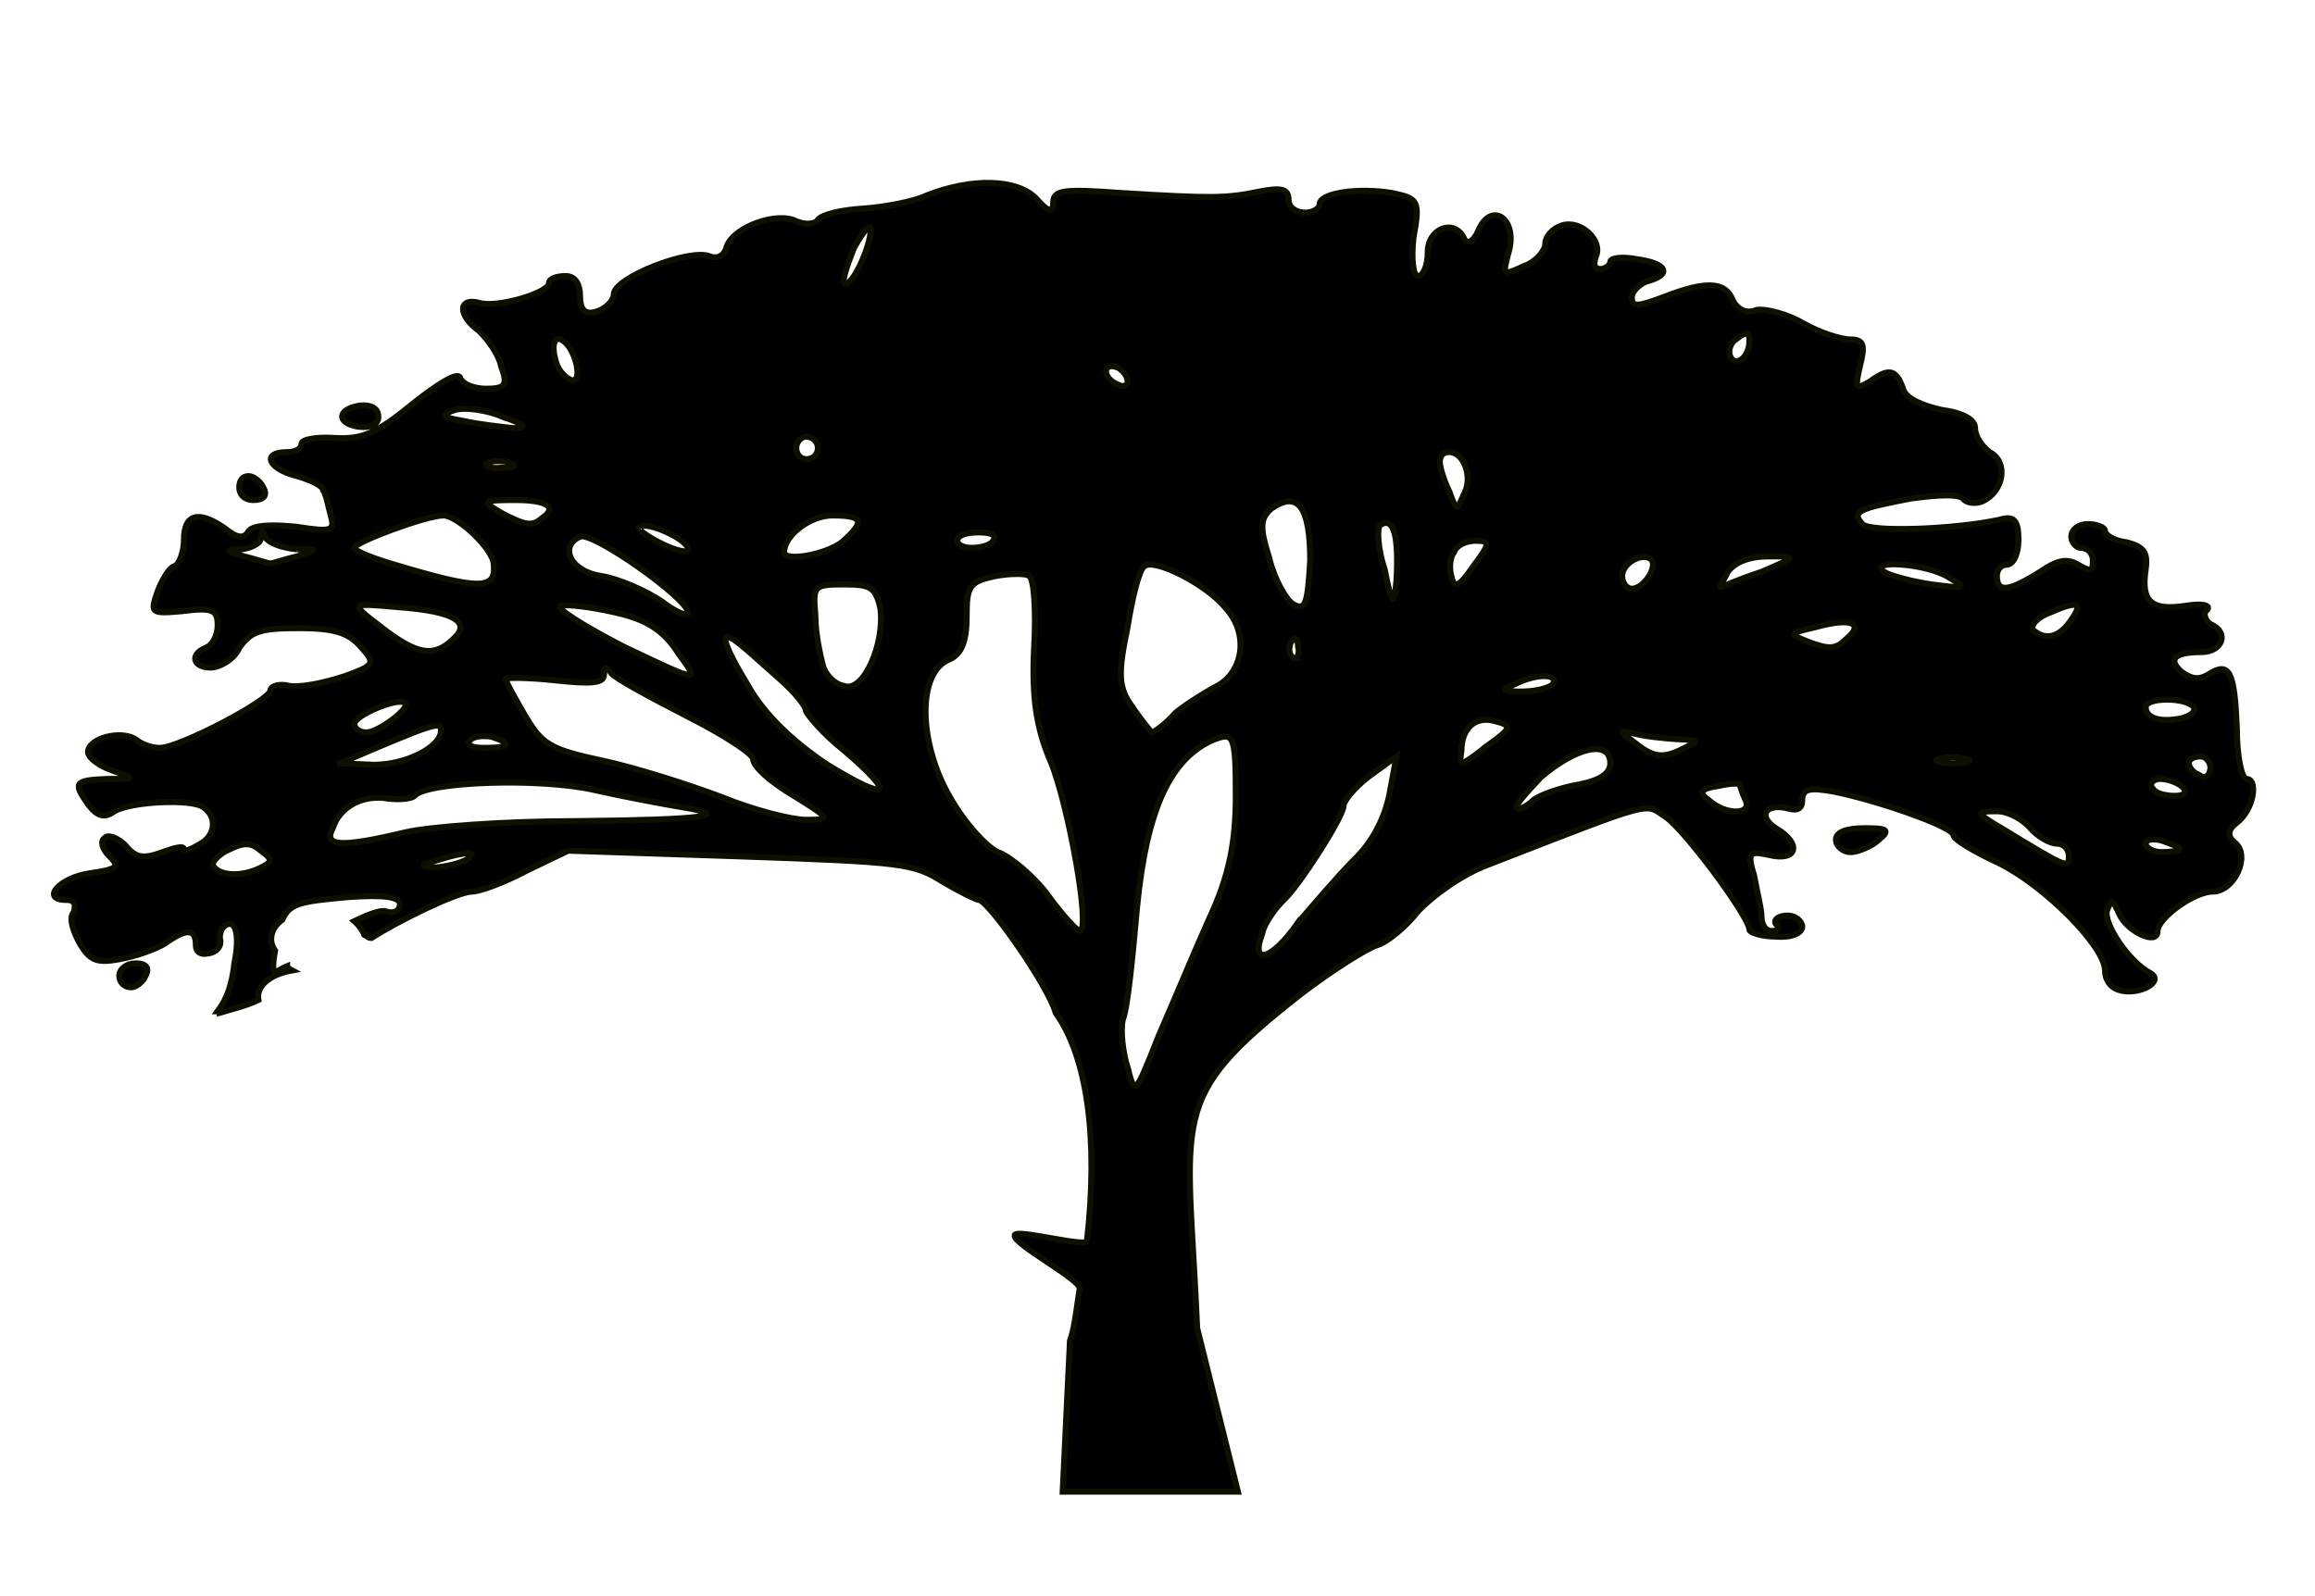 <svg width="580" height="400" xmlns="http://www.w3.org/2000/svg">
 <!-- Created with SVG Editor - http://github.com/mzalive/SVG Editor/ -->
 <g>
  <title>background</title>
  <rect fill="transparent" id="canvas_background" height="402" width="582" y="-1" x="-1"/>
  <g display="none" overflow="visible" y="0" x="0" height="100%" width="100%" id="canvasGrid">
   <rect fill="url(#gridpattern)" stroke-width="0" y="0" x="0" height="100%" width="100%"/>
  </g>
 </g>
 <g>
  <title>Layer 1</title>
  <path stroke="#0f0f00" id="svg_1" d="m63.517,125.317c-2.362,0 -3.575,-1.441 -3.575,-3.169c0,-1.441 0.607,-2.84 2.362,-2.84c1.214,0 3.041,1.399 3.648,2.84c1.214,2.098 0,3.169 -2.434,3.169zm403.688,82.233c5.403,0 6.617,0.37 3.575,2.839c-1.755,1.728 -5.403,3.169 -7.157,3.169c-1.827,0 -3.648,-1.441 -3.648,-3.169c0,-1.771 2.434,-2.839 7.23,-2.839zm-377.209,-100.589c-5.403,-0.699 -6.01,-4.24 0,-5.309c3.041,-0.329 4.796,0.699 4.796,2.84c0,1.77 -1.755,2.799 -4.796,2.47zm-67.346,111.865c7.23,-1.029 7.23,-1.769 4.796,-4.198c-1.821,-1.769 -2.428,-3.909 -1.214,-4.608c0.607,-1.071 3.648,0 5.403,2.098c2.434,2.84 4.255,3.212 9.051,1.441c2.975,-1.069 5.403,-1.77 5.403,-0.699c0,0.699 1.827,0 4.189,-1.441c3.648,-2.098 4.255,-6.708 0.607,-9.178c-2.969,-2.098 -18.036,-1.399 -22.224,1.069c-2.428,1.771 -4.255,1.401 -6.617,-1.768c-3.648,-5.269 -3.648,-6.009 4.796,-6.338c7.23,0 7.23,0 1.214,-2.14c-3.035,-1.029 -6.01,-3.169 -6.01,-4.568c0,-3.541 8.378,-5.639 12.026,-3.169c1.214,1.029 3.576,2.098 6.01,2.098c4.796,0 27.693,-11.976 27.693,-14.446c0,-1.071 2.368,-1.77 4.796,-1.071c2.975,0.372 8.378,-0.699 13.853,-2.47c7.764,-2.84 7.764,-3.169 3.575,-7.777c-2.969,-3.169 -6.617,-4.24 -15.06,-4.24c-9.592,0 -12.026,0.7 -14.994,4.94c-1.22,2.839 -4.868,4.938 -7.23,4.938c-4.189,0 -5.403,-3.167 -1.214,-4.938c1.821,-0.7 3.035,-3.169 3.035,-5.639c0,-3.869 -1.214,-4.568 -9.051,-3.539c-7.837,0.699 -7.837,0.37 -6.01,-4.94c1.214,-3.169 2.969,-6.009 4.189,-6.338c1.214,-0.37 2.428,-3.539 2.428,-6.708c0,-6.339 3.582,-7.408 10.205,-2.84c3.034,2.47 4.862,2.84 6.01,0.699c1.214,-1.399 5.469,-1.728 12.092,-1.029c8.985,1.399 9.592,1.029 8.378,-3.169c-0.607,-2.47 -1.22,-5.309 -1.827,-6.009c0,-1.069 -2.969,-2.47 -6.551,-3.539c-7.23,-1.77 -9.051,-6.009 -2.434,-6.009c1.827,0 3.582,-0.7 3.582,-2.1c0,-1.069 3.648,-1.769 8.444,-1.441c6.623,0.372 10.199,-1.029 19.249,-8.436c6.623,-5.31 11.419,-8.149 12.026,-6.708c0.607,1.769 3.648,2.797 6.623,2.797c4.796,0 5.403,-1.029 3.648,-5.637c-0.613,-3.169 -3.648,-7.038 -5.475,-8.808c-5.403,-3.91 -5.403,-8.478 0,-7.08c4.255,1.401 17.494,-2.468 17.494,-4.938c0,-1.071 1.761,-1.77 4.189,-1.77c2.434,0 3.582,2.14 3.582,4.94c0,3.539 1.214,4.938 4.255,3.909c2.362,-0.74 4.189,-2.84 4.189,-4.238c0,-4.241 19.249,-11.648 24.045,-9.548c1.827,0.7 3.648,0 4.262,-2.47c1.755,-4.94 12.626,-8.808 17.422,-6.338c2.434,1.029 4.796,0.7 5.41,-0.37c1.214,-1.401 6.01,-2.47 11.412,-2.8c5.403,-0.37 12.633,-1.77 15.674,-3.211c11.412,-4.568 22.831,-4.238 27.627,0.702c3.041,3.539 4.255,3.539 4.255,1.069c0,-3.169 2.368,-3.539 16.822,-2.47c22.897,1.401 26.479,1.401 34.923,-0.37c5.403,-1.029 7.23,-0.699 7.23,2.14c0,1.771 1.755,3.169 4.189,3.169c1.821,0 3.575,-1.029 3.575,-2.1c0,-2.839 9.664,-4.238 18.108,-2.839c6.551,1.401 7.157,1.77 5.403,11.278c-0.607,5.679 0,9.548 1.148,9.548c1.214,0 2.434,-2.47 2.434,-6.009c0,-5.969 6.617,-8.437 9.051,-3.539c0.607,1.769 2.362,1.069 3.575,-1.728c3.041,-7.41 9.664,-3.541 7.837,4.568c-1.821,6.708 -1.821,6.708 3.582,4.238c3.041,-1.069 5.403,-3.868 5.403,-5.637c0,-1.771 1.827,-3.871 4.255,-4.61c4.796,-1.398 10.205,3.909 8.444,7.779c-0.607,1.769 -0.607,3.169 1.148,3.169c1.22,0 2.434,-1.029 2.434,-1.77c0,-1.029 2.975,-1.399 6.623,-0.699c7.83,1.069 8.978,3.909 2.362,5.637c-1.755,0.742 -3.582,2.47 -3.582,3.911c0,2.47 1.22,2.47 7.837,0c10.805,-4.238 15.601,-3.911 17.429,0.699c1.214,2.47 3.582,3.541 6.01,2.47c2.434,-0.37 7.837,1.071 12.026,3.539c3.648,2.1 9.051,3.869 11.485,3.869c3.582,0 3.582,1.771 2.362,6.71c-1.214,5.31 -1.214,6.009 2.434,3.869c4.796,-3.499 6.617,-3.17 8.378,1.768c0.607,2.47 4.862,4.24 9.658,5.309c5.403,0.702 8.378,2.47 8.378,4.57c0,2.14 1.821,4.608 3.648,6.009c4.796,2.47 3.575,9.877 -1.827,12.347c-1.821,0.74 -4.189,0.37 -4.796,-0.699c-1.214,-1.071 -5.403,-1.071 -13.24,0c-12.633,2.468 -14.994,3.169 -12.026,6.378c1.827,2.098 22.838,1.399 34.316,-1.071c3.582,-1.069 4.796,0 4.796,4.94c0,3.539 -1.214,6.338 -3.035,6.338c-1.22,0 -2.368,1.069 -2.368,2.839c0,4.24 2.975,3.868 10.812,-1.069c4.182,-2.839 6.616,-3.541 9.592,-1.77c3.035,1.77 3.648,1.77 3.648,-1.069c0,-1.73 -1.22,-3.169 -3.041,-3.169c-1.148,0 -2.368,-1.401 -2.368,-2.8c0,-1.77 1.761,-3.169 4.189,-3.169c1.827,0 4.255,0.699 4.255,1.728c0,1.071 2.368,2.47 5.409,2.84c4.182,1.071 5.403,2.47 4.796,6.708c-1.22,8.109 1.214,10.579 10.199,9.18c4.255,-0.702 6.616,0 4.796,1.399c-0.541,0.699 0,2.47 1.214,3.209c4.868,2.1 3.041,7.038 -2.362,7.038c-6.623,0 -8.444,1.77 -4.862,4.94c2.428,1.77 4.255,2.098 6.616,0.699c5.475,-3.539 6.623,-0.699 7.23,13.419c0,7.078 1.214,12.717 2.428,12.717c2.975,0 1.827,7.779 -2.428,10.948c-2.368,1.769 -2.368,3.497 -0.607,4.938c4.255,3.169 0,12.348 -5.41,12.348c-4.796,0 -13.846,6.708 -13.846,9.877c0,3.871 -7.764,0 -9.592,-4.238c-1.821,-3.869 -1.821,-3.869 -3.041,-1.071c-1.148,3.211 5.409,13.089 10.878,15.888c3.582,2.141 -3.041,5.679 -7.837,4.238c-2.434,-0.699 -3.582,-2.797 -3.582,-4.938c0,-6.009 -15.06,-21.156 -26.479,-26.835c-6.076,-2.8 -11.478,-5.969 -11.478,-7.038c0,-2.14 -19.256,-8.808 -30.061,-10.949c-6.016,-1.071 -7.837,-0.699 -7.837,2.14c0,2.098 -1.148,2.797 -3.582,2.098c-5.403,-1.399 -7.837,1.771 -3.041,4.94c6.623,3.869 5.475,8.478 -1.755,6.708c-4.862,-1.069 -5.469,-0.7 -3.648,5.31c0.607,3.499 1.827,8.109 1.827,10.207c0,2.14 1.214,3.539 2.428,3.539c1.762,0 2.368,-0.7 1.148,-1.769c-0.607,-1.071 0.614,-2.1 3.041,-2.1c1.827,0 3.582,1.401 3.582,2.799c0,1.441 -2.368,2.839 -6.623,2.47c-3.575,0 -6.617,-1.029 -6.617,-1.728c0,-3.212 -16.215,-25.066 -21.011,-28.276c-5.403,-3.499 -1.821,-4.568 -44.515,12.018c-6.616,2.47 -13.846,7.779 -17.494,11.648c-2.975,3.868 -7.771,7.779 -10.199,8.478c-2.434,0.7 -11.419,6.338 -19.256,12.347c-33.709,26.463 -28.234,29.632 -25.872,83.674c10.205,40.95 10.205,40.95 10.205,40.95c-24.052,0 -24.052,0 -24.052,0c-19.856,0 -19.856,0 -19.856,0c1.821,-37.783 1.821,-37.783 1.821,-37.783c1.214,-3.167 1.827,-9.548 2.434,-13.087c0.607,-2.1 -16.888,-11.278 -16.281,-13.376c0,-1.77 18.101,3.169 18.101,1.399c2.975,-25.764 0,-46.26 -7.837,-57.168c-1.821,-6.708 -16.888,-28.274 -19.249,-28.274c-0.607,0 -4.862,-2.1 -9.051,-4.57c-7.23,-4.608 -10.199,-4.938 -50.531,-6.338c-43.301,-1.439 -43.301,-1.439 -43.301,-1.439c-10.265,4.938 -10.265,4.938 -10.265,4.938c-6.01,3.211 -12.026,5.309 -13.781,5.309c-3.648,0 -18.715,7.409 -25.266,11.647c-0.607,0 -1.214,-0.369 -1.214,-0.699c-0.607,0 -0.607,0 -0.607,-0.37c-0.607,-1.029 -1.22,-2.1 -2.434,-3.169c3.648,-1.77 6.623,-2.841 7.837,-2.47c1.821,0.699 3.582,0 3.582,-1.771c0,-1.769 -3.582,-2.47 -13.174,-1.769c-11.485,1.069 -14.46,1.439 -16.281,5.637c-2.975,2.14 -3.582,5.31 -1.821,7.78c-0.614,3.169 -0.614,5.309 0,5.309c0.607,0 1.214,-0.699 3.035,-1.441c0,0.37 0.607,0.742 1.22,1.071c-6.016,1.069 -9.057,4.238 -8.444,7.408c-3.041,1.441 -6.016,2.14 -9.664,3.209c0,0 0,-0.37 -0.541,-0.37c2.368,-3.169 3.582,-6.708 4.189,-12.018c1.22,-5.969 0.607,-9.877 -1.214,-9.877c-1.214,0 -2.434,1.441 -2.434,3.539c0.607,1.771 -0.541,3.539 -2.969,3.869c-1.827,0.37 -3.041,-0.33 -3.041,-2.098c0,-4.24 -2.362,-4.24 -7.771,-0.372c-2.428,1.441 -7.223,3.169 -11.412,3.911c-5.475,1.029 -7.23,0.329 -9.664,-3.539c-1.821,-3.169 -3.035,-6.71 -1.821,-8.109c0.607,-1.77 0.607,-3.209 -1.755,-3.209c-6.623,0 -1.827,-5.639 6.01,-6.71zm51.745,-81.162c-3.648,-0.37 -6.623,-1.399 -7.837,-2.84c-0.607,-2.1 -1.214,-2.1 -1.214,0c0,1.441 -2.434,2.47 -4.796,2.84c-4.255,0 -4.255,0.37 0.607,1.771c2.968,0.699 6.01,1.768 6.616,1.768c0.541,0 3.582,-1.069 6.623,-1.768c5.403,-1.771 5.403,-1.771 0,-1.771zm477.044,56.839c1.148,0.7 2.362,-0.372 2.362,-2.14c0,-1.401 -1.214,-2.799 -2.362,-2.799c-1.827,0 -3.041,0.699 -3.041,1.728c0,1.071 1.214,2.512 3.041,3.212zm-4.255,3.169c-0.607,-1.071 -3.582,-2.47 -6.016,-2.47c-1.755,0 -2.969,1.399 -1.755,2.47c0.541,1.069 2.975,1.769 5.403,1.769c2.368,0 2.975,-0.7 2.368,-1.769zm-5.403,15.886c1.821,0 4.255,-0.37 4.255,-0.699c0,-0.742 -2.434,-1.441 -4.255,-2.14c-2.368,-0.699 -4.189,-0.33 -4.189,0.7c0,1.071 1.821,2.14 4.189,2.14zm4.796,-33.543c2.428,-0.7 3.648,-1.771 3.035,-2.8c-1.821,-2.51 -12.02,-2.51 -12.02,0c0,2.8 3.576,3.869 8.985,2.8zm-33.036,-26.465c-3.041,1.071 -4.862,3.169 -4.255,4.24c3.041,2.798 6.623,2.098 9.658,-2.47c2.975,-4.24 1.761,-4.94 -5.403,-1.77zm-11.485,54.369c15.674,9.507 16.281,9.877 16.281,6.708c0,-1.769 -1.214,-3.209 -3.041,-3.209c-1.755,0 -4.796,-1.771 -6.616,-3.869c-1.755,-2.1 -5.403,-4.241 -8.378,-4.241c-5.469,0 -5.469,0.372 1.755,4.61zm-12.626,-16.628c3.642,0 5.403,-0.699 3.035,-1.029c-1.821,-0.699 -4.796,-0.699 -6.617,0c-1.827,0.33 0,1.029 3.582,1.029zm-17.428,-47.988c1.821,1.069 7.223,2.468 12.019,3.169c8.444,1.069 9.051,1.069 4.255,-1.77c-5.469,-3.499 -20.463,-4.568 -16.274,-1.399zm-36.685,-58.567c-1.821,1.029 -2.428,3.169 -1.821,4.568c1.214,2.84 4.796,0.37 4.796,-3.869c0,-2.14 -0.607,-2.47 -2.975,-0.699zm18.036,76.224c4.796,1.768 6.623,1.768 9.058,-0.701c4.796,-3.869 1.755,-5.637 -7.23,-3.169c-7.23,1.73 -7.23,1.73 -1.827,3.87zm-12.019,-17.657c9.051,-3.868 9.051,-3.868 1.821,-3.868c-4.862,0 -8.444,1.398 -10.265,3.868c-1.148,2.468 -2.368,3.869 -1.761,3.869c0,0 4.796,-2.1 10.205,-3.869zm-13.24,57.209c4.182,3.869 11.412,3.869 9.051,-0.37c-0.607,-1.401 -1.22,-3.169 -1.22,-3.541c0,-0.33 -2.428,-0.33 -5.403,0.372c-4.862,0.699 -4.862,1.769 -2.428,3.539zm-18.649,-14.488c4.796,3.869 7.23,4.238 12.633,1.399c3.582,-1.769 3.582,-1.769 0,-2.098c-1.821,0 -6.617,-0.372 -10.805,-1.071c-6.016,-1.399 -6.016,-1.399 -1.827,1.77zm-0.607,-38.483c3.041,0 6.623,-5.639 4.796,-7.407c-2.362,-1.77 -7.224,1.069 -7.224,4.238c0,1.771 1.214,3.169 2.428,3.169zm-29.448,23.995c-3.648,1.441 -3.041,1.771 1.755,1.771c3.041,0 6.616,-0.702 7.837,-1.771c1.821,-2.799 -4.189,-2.799 -9.592,0zm0.607,31.073c0.541,0.372 2.362,-0.37 4.189,-2.098c1.821,-1.441 7.224,-3.211 11.412,-3.911c5.403,-1.069 7.837,-2.797 7.837,-5.31c0,-5.966 -8.444,-4.198 -17.429,3.541c-3.648,3.909 -6.616,7.078 -6.009,7.777zm-6.623,-16.256c5.403,-3.868 5.403,-4.57 1.148,-5.639c-4.796,-1.399 -8.371,1.771 -8.371,7.408c-0.613,4.24 -0.613,4.24 7.224,-1.769zm-9.658,-41.652c0.607,2.839 1.821,2.47 5.403,-2.799c4.255,-5.637 4.255,-6.379 0.607,-6.379c-2.362,0 -4.796,1.069 -5.403,2.84c-1.214,1.399 -1.214,4.61 -0.607,6.338zm-2.975,-28.933c0,1.439 1.148,4.938 2.368,7.408c1.821,4.94 1.821,4.94 3.648,0.699c2.362,-4.238 0,-10.577 -3.648,-10.577c-1.761,0 -2.368,1.069 -2.368,2.47zm-42.147,11.646c-2.975,2.47 -2.975,4.94 -0.613,12.347c1.22,5.309 4.262,10.619 6.016,11.648c3.041,1.77 3.648,0 4.255,-10.947c0,-13.376 -3.041,-17.616 -9.658,-13.049zm5.403,37.414c0.607,0.7 1.821,-0.699 1.214,-2.799c0,-2.14 -0.607,-2.47 -1.821,-1.069c-0.541,1.399 -0.541,3.169 0.607,3.869zm21.684,-33.173c-0.607,0.7 -0.607,5.639 1.214,10.947c1.827,9.18 2.368,9.55 2.975,2.841c0.607,-10.949 -0.607,-16.258 -4.189,-13.788zm-20.47,99.56c3.648,-4.24 9.658,-11.319 13.847,-15.559c4.796,-4.568 7.837,-10.577 9.051,-16.586c1.761,-9.508 1.761,-9.508 1.761,-9.508c-7.23,5.269 -7.23,5.269 -7.23,5.269c-3.582,2.84 -6.01,6.009 -6.01,7.078c0,2.799 -11.419,20.456 -15.001,23.625c-1.821,1.768 -4.862,5.679 -5.403,8.478c-3.041,8.107 2.368,6.708 8.985,-2.799zm-42.694,36.342c1.827,7.038 1.827,7.038 7.837,-8.109c3.582,-8.149 8.985,-21.196 12.633,-29.305c4.796,-10.247 6.623,-18.726 6.623,-30.703c0,-15.557 -0.613,-15.887 -5.409,-14.116c-10.872,4.568 -16.888,17.285 -19.315,41.979c-1.148,12.719 -2.368,25.436 -3.582,28.236c-0.607,2.84 0,8.149 1.214,12.018zm1.22,-90.342c2.362,3.499 4.796,6.338 4.796,6.338c0.607,0 3.575,-2.14 6.01,-4.94c3.041,-2.468 7.837,-5.307 9.658,-6.337c7.164,-3.211 8.985,-13.089 2.975,-19.797c-4.796,-6.009 -18.036,-12.719 -20.47,-10.579c-1.214,0.699 -2.968,7.41 -4.189,15.187c-2.428,11.648 -2.428,15.189 1.22,20.126zm-3.648,-80.834c1.214,0.701 2.428,0.33 2.428,-0.739c0,-1.401 -1.214,-2.8 -2.428,-3.499c-1.827,-0.742 -2.975,-0.37 -2.975,1.029c0,1.069 1.148,2.47 2.975,3.209zm-194.888,94.909c8.378,0.372 8.378,0.372 8.378,0.372c8.444,0 16.888,-4.57 16.888,-8.478c0,-2.47 -0.607,-2.47 -25.266,8.107zm3.582,-9.877c0,1.072 1.214,2.14 3.041,2.14c2.969,0 11.412,-6.338 9.592,-7.407c-1.827,-1.441 -12.633,3.169 -12.633,5.267zm6.623,-24.324c9.051,7.04 13.24,7.739 18.036,3.169c4.862,-4.238 0.607,-7.078 -13.853,-8.107c-12.019,-1.071 -12.019,-1.071 -4.182,4.938zm-6.623,-19.795c0,0.739 4.255,2.468 9.051,3.909c22.225,6.708 26.479,6.708 25.872,0.33c0,-3.869 -9.051,-12.348 -12.633,-12.348c-4.255,0 -22.29,6.708 -22.29,8.109zm32.496,50.129c6.617,0 7.223,-1.069 1.821,-2.798c-2.434,-0.372 -4.796,0 -5.403,1.029c-1.22,1.069 0.607,1.769 3.582,1.769zm4.796,-82.932c-4.189,-1.771 -9.598,-2.47 -12.026,-1.771c-4.189,1.401 -3.582,1.771 2.428,2.839c2.975,0.702 9.058,1.401 12.026,1.73c3.582,0 3.582,-0.701 -2.428,-2.799zm-0.541,12.717c3.575,0 4.189,-0.37 1.755,-1.439c-1.755,-0.329 -4.189,-0.329 -5.403,0.37c-0.607,0.699 1.214,1.399 3.648,1.069zm3.575,8.109c-8.444,0 -8.444,0.329 -3.575,3.169c6.01,3.169 7.764,3.539 10.199,1.399c4.189,-2.798 1.214,-4.568 -6.623,-4.568zm12.026,-39.882c-2.434,-1.77 -3.041,1.399 -1.821,5.267c0.607,2.47 3.035,4.61 4.255,4.61c2.362,0 0.607,-7.779 -2.434,-9.877zm19.249,46.589c-1.214,0.33 1.827,2.47 5.409,4.241c3.648,1.769 6.616,2.468 6.616,1.399c0,-2.47 -10.198,-7.08 -12.026,-5.639zm-15.06,2.47c-5.403,2.47 -2.362,8.808 5.469,9.878c4.189,0.699 10.812,3.539 15.001,6.338c3.648,2.84 6.616,3.911 6.616,2.84c0,-3.539 -24.045,-20.496 -27.086,-19.056zm24.659,29.305c-3.582,-5.681 -7.771,-8.479 -15.608,-10.249c-6.01,-1.399 -12.026,-2.14 -13.846,-1.768c-1.827,0.37 5.403,4.938 15.674,10.247c19.249,9.178 19.249,9.178 13.781,1.771zm31.948,-54.369c-1.214,0 -2.434,1.399 -2.434,2.798c0,1.77 1.22,2.84 2.434,2.84c1.755,0 2.975,-1.069 2.975,-2.84c0,-1.399 -1.22,-2.798 -2.975,-2.798zm-5.469,28.933c0,2.47 10.265,0.699 14.453,-2.47c6.01,-5.309 5.403,-6.708 -2.434,-6.708c-5.403,0 -12.019,4.94 -12.019,9.178zm17.495,-76.224c-1.827,4.568 -3.041,8.437 -2.434,8.808c1.827,1.399 6.623,-9.178 6.623,-13.418c0,-1.769 -1.827,0.372 -4.189,4.61zm31.275,71.284c-3.041,0 -5.403,0.702 -5.403,2.1c0,1.069 1.755,1.771 3.575,1.771c2.434,0 4.796,-0.701 5.409,-1.771c1.214,-1.398 -0.613,-2.1 -3.582,-2.1zm-7.23,66.346c3.582,6.381 8.985,12.347 12.026,13.788c3.041,1.069 9.051,6.009 12.633,10.949c3.582,4.938 7.23,8.806 7.837,8.806c2.968,0 -3.041,-32.472 -7.23,-42.351c-3.648,-8.477 -4.796,-16.256 -4.189,-28.603c0.541,-9.178 0,-17.287 -1.214,-17.986c-0.607,-0.699 -4.796,-0.699 -8.444,0c-6.623,1.399 -7.23,2.47 -7.23,10.249c0,5.967 -1.214,9.178 -4.189,10.577c-8.444,3.169 -7.837,21.156 0,34.572zm-17.428,-47.289c-1.214,-5.309 -2.428,-6.009 -9.051,-6.009c-7.837,0 -7.837,0.37 -7.23,7.777c0,4.57 1.22,9.879 1.827,12.347c0.607,2.47 2.975,4.94 5.403,5.309c4.796,1.771 10.198,-10.577 9.051,-19.425zm-9.051,35.641c-5.403,-4.238 -9.051,-8.806 -9.592,-9.877c0,-1.399 -3.041,-4.938 -6.617,-8.107c-3.648,-3.169 -7.837,-7.08 -9.664,-8.479c-6.01,-4.94 -4.796,-0.699 1.827,10.247c4.189,7.409 11.412,14.118 19.856,19.757c15.608,9.548 17.429,7.778 4.189,-3.541zm-9.592,17.327c6.551,0 6.01,-0.37 -3.041,-6.009c-6.01,-3.539 -10.199,-7.408 -10.199,-9.178c0,-1.399 -7.837,-6.379 -16.888,-10.947c-8.985,-4.61 -17.429,-9.178 -18.643,-10.578c-1.22,-1.769 -1.827,-1.769 -1.827,0.33c0,2.14 -2.969,2.47 -12.633,1.399c-6.617,-0.7 -12.019,-0.7 -12.019,-0.328c0,0.699 2.428,4.938 4.862,9.178c4.189,7.038 6.01,8.479 19.249,11.276c8.378,1.77 21.617,6.009 30.061,9.178c7.837,3.212 17.429,5.679 21.077,5.679zm-93.898,11.977c2.434,0 6.016,-0.699 8.444,-1.77c4.189,-2.468 0.614,-2.468 -7.223,0c-3.582,1.071 -4.189,1.4 -1.22,1.77zm-6.617,-8.808c6.01,-1.439 25.266,-2.84 42.76,-2.84c33.03,-0.33 39.653,-1.398 26.413,-3.539c-4.189,-0.699 -13.781,-2.47 -21.617,-4.238c-13.847,-3.169 -42.153,-2.1 -45.122,1.439c-0.613,0.701 -3.648,1.071 -6.623,0.701c-6.01,-1.071 -12.026,1.769 -13.847,7.408c-2.434,4.568 1.821,4.94 18.036,1.069zm-48.097,8.109c1.214,2.84 7.23,3.169 12.026,0.699c2.968,-1.399 2.968,-2.098 0,-4.238c-2.434,-2.1 -4.189,-2.1 -7.837,-0.33c-2.434,1.029 -4.189,2.798 -4.189,3.869zm-19.249,24.695c2.362,0 3.576,1.069 2.362,3.169c-0.541,1.441 -2.362,2.84 -3.582,2.84c-1.821,0 -2.969,-1.399 -2.969,-2.84c0,-1.728 1.755,-3.169 4.189,-3.169z" stroke-width="1.5" fill="#000000"/>
 </g>
</svg>

